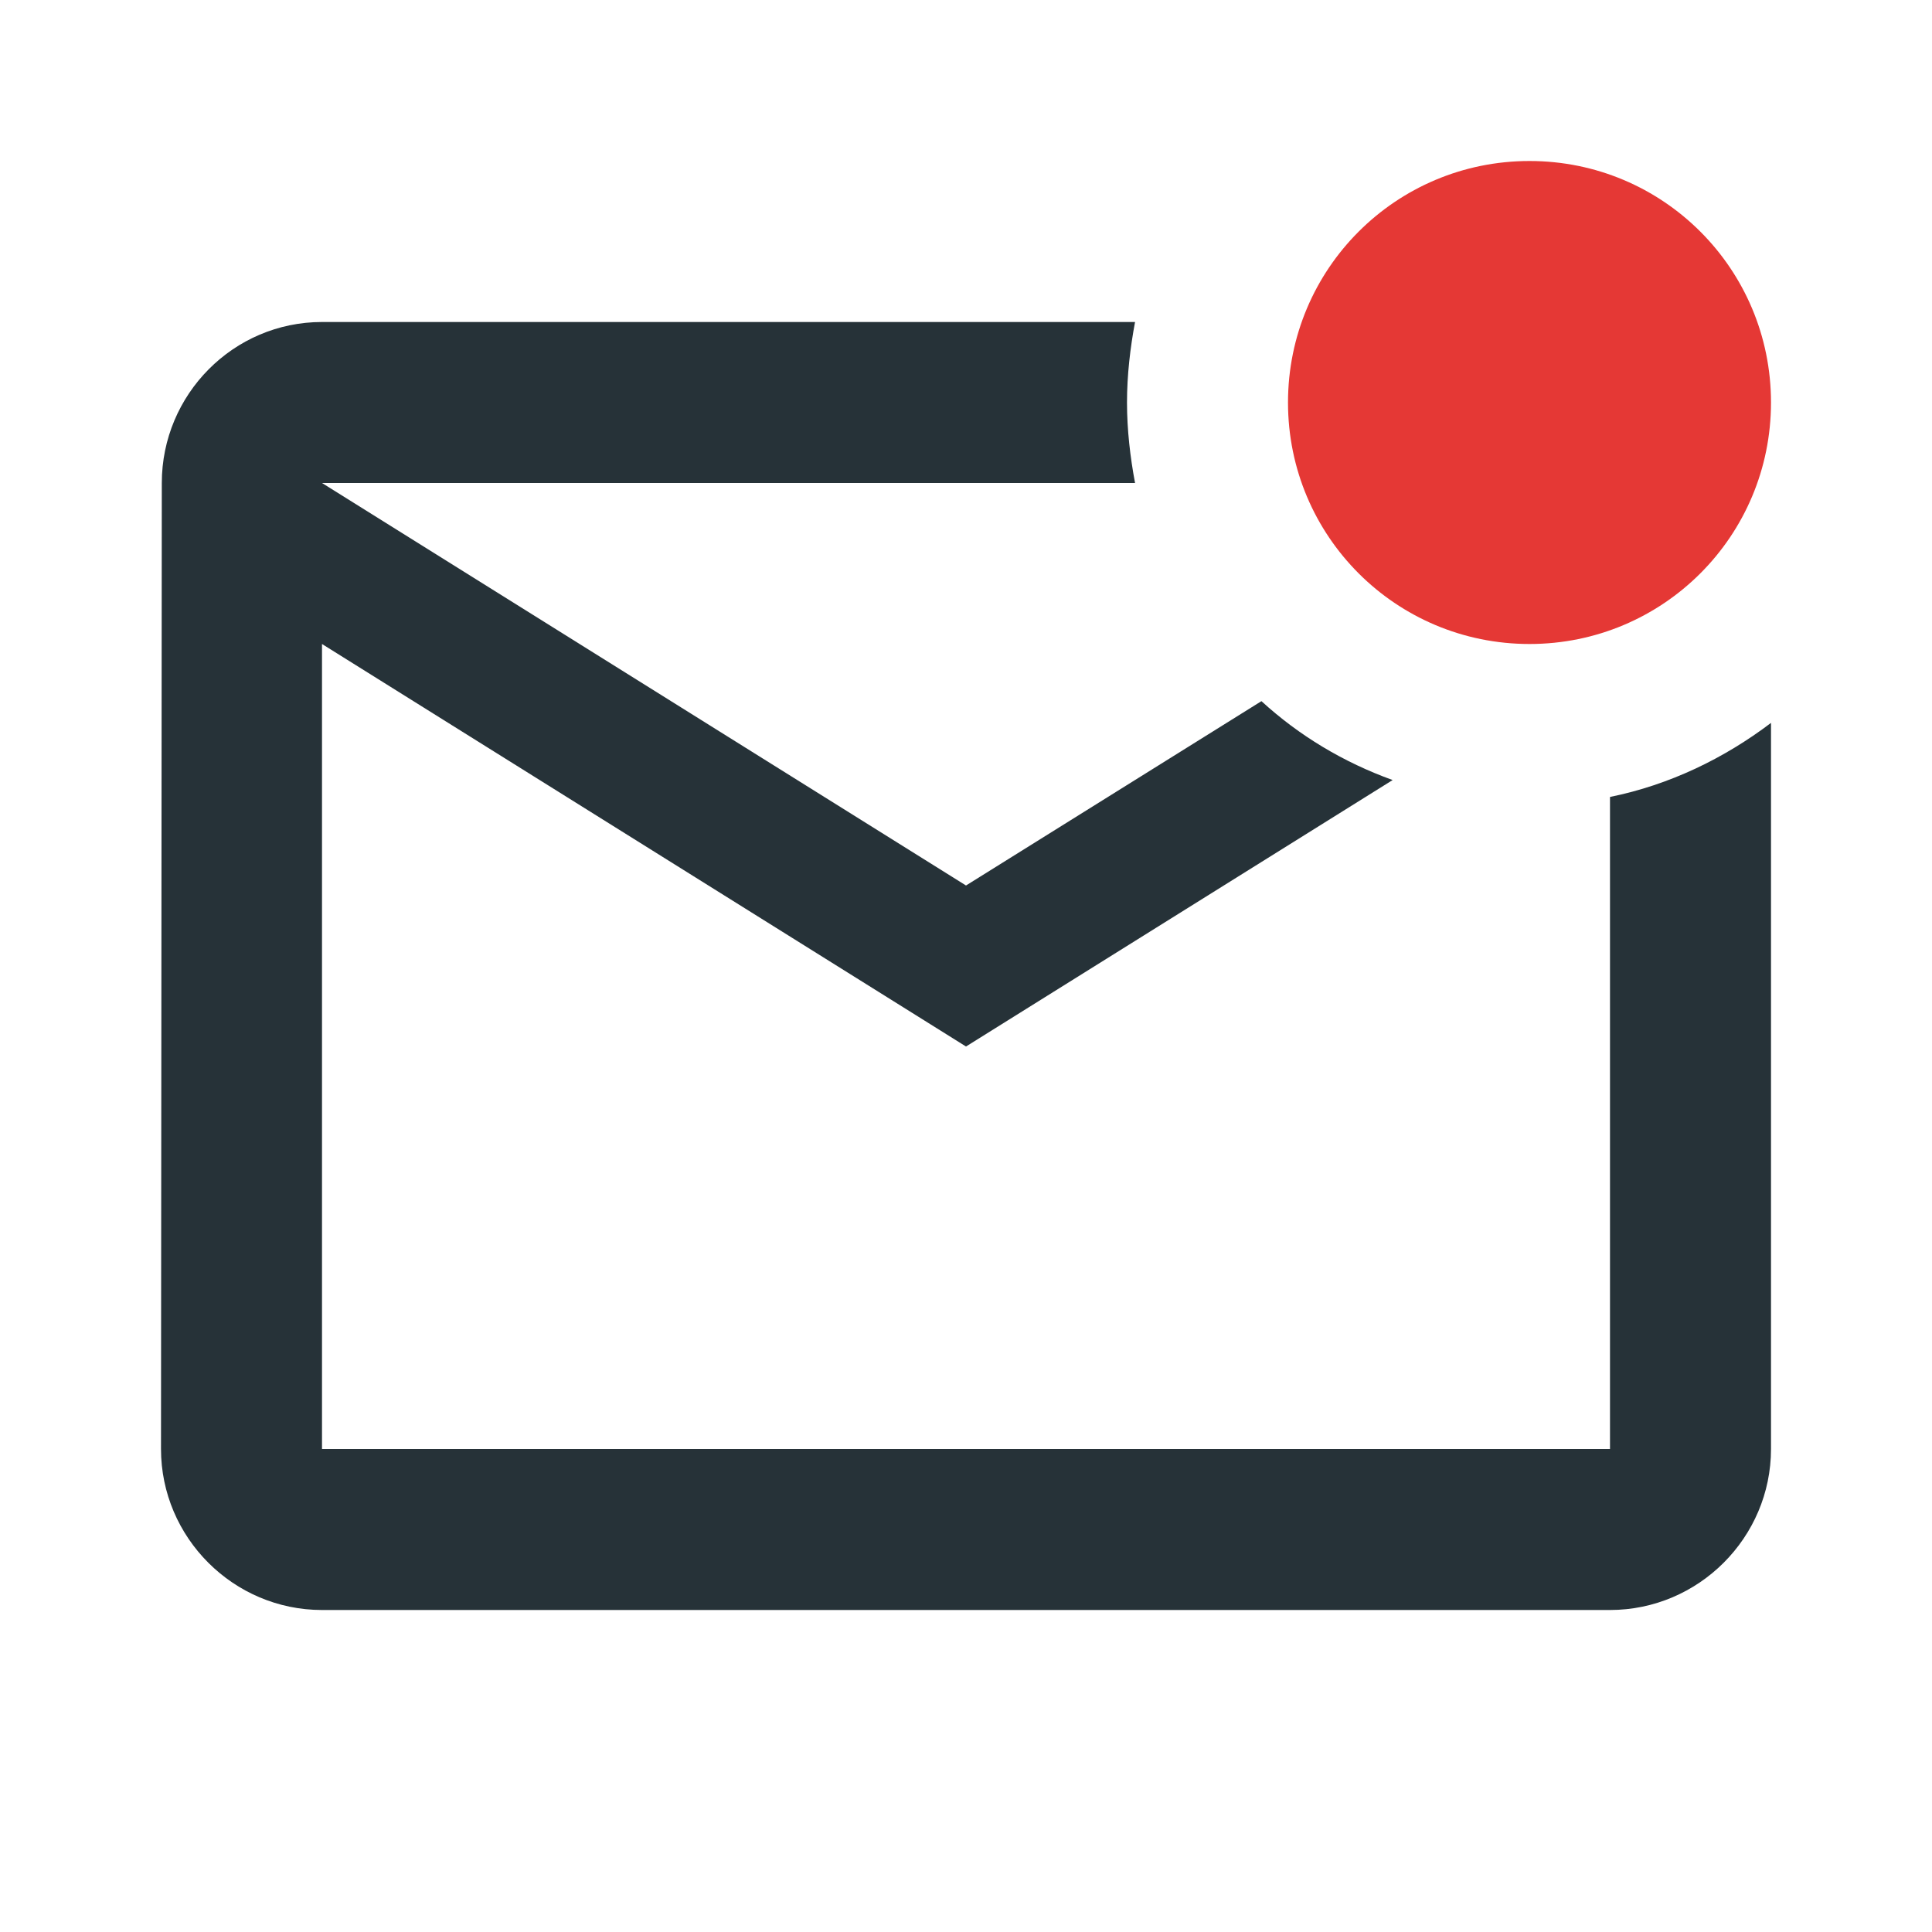 <svg width="24" height="24" viewBox="0 0 24 24" fill="none" xmlns="http://www.w3.org/2000/svg">
<g clip-path="url(#clip0_2296_8498)">
<path fill-rule="evenodd" clip-rule="evenodd" d="M22 18V8.98C21.42 9.42 20.74 9.75 20 9.9V18H4V8L12 13L17.3 9.69C16.69 9.47 16.14 9.14 15.67 8.71L12 11L4 6H14.1C14.04 5.68 14 5.34 14 5C14 4.66 14.04 4.32 14.1 4H4C2.9 4 2.01 4.9 2.01 6L2 18C2 19.1 2.9 20 4 20H20C21.1 20 22 19.1 22 18Z" fill="#263238"/>
<path d="M16 5C16 6.66 17.34 8 19 8C20.66 8 22 6.66 22 5C22 3.34 20.66 2 19 2C17.34 2 16 3.34 16 5Z" fill="#E53835"/>
</g>
<defs>
<clipPath id="clip0_2296_8498">
<rect width="24" height="24" fill="white"/>
</clipPath>
</defs>
</svg>

